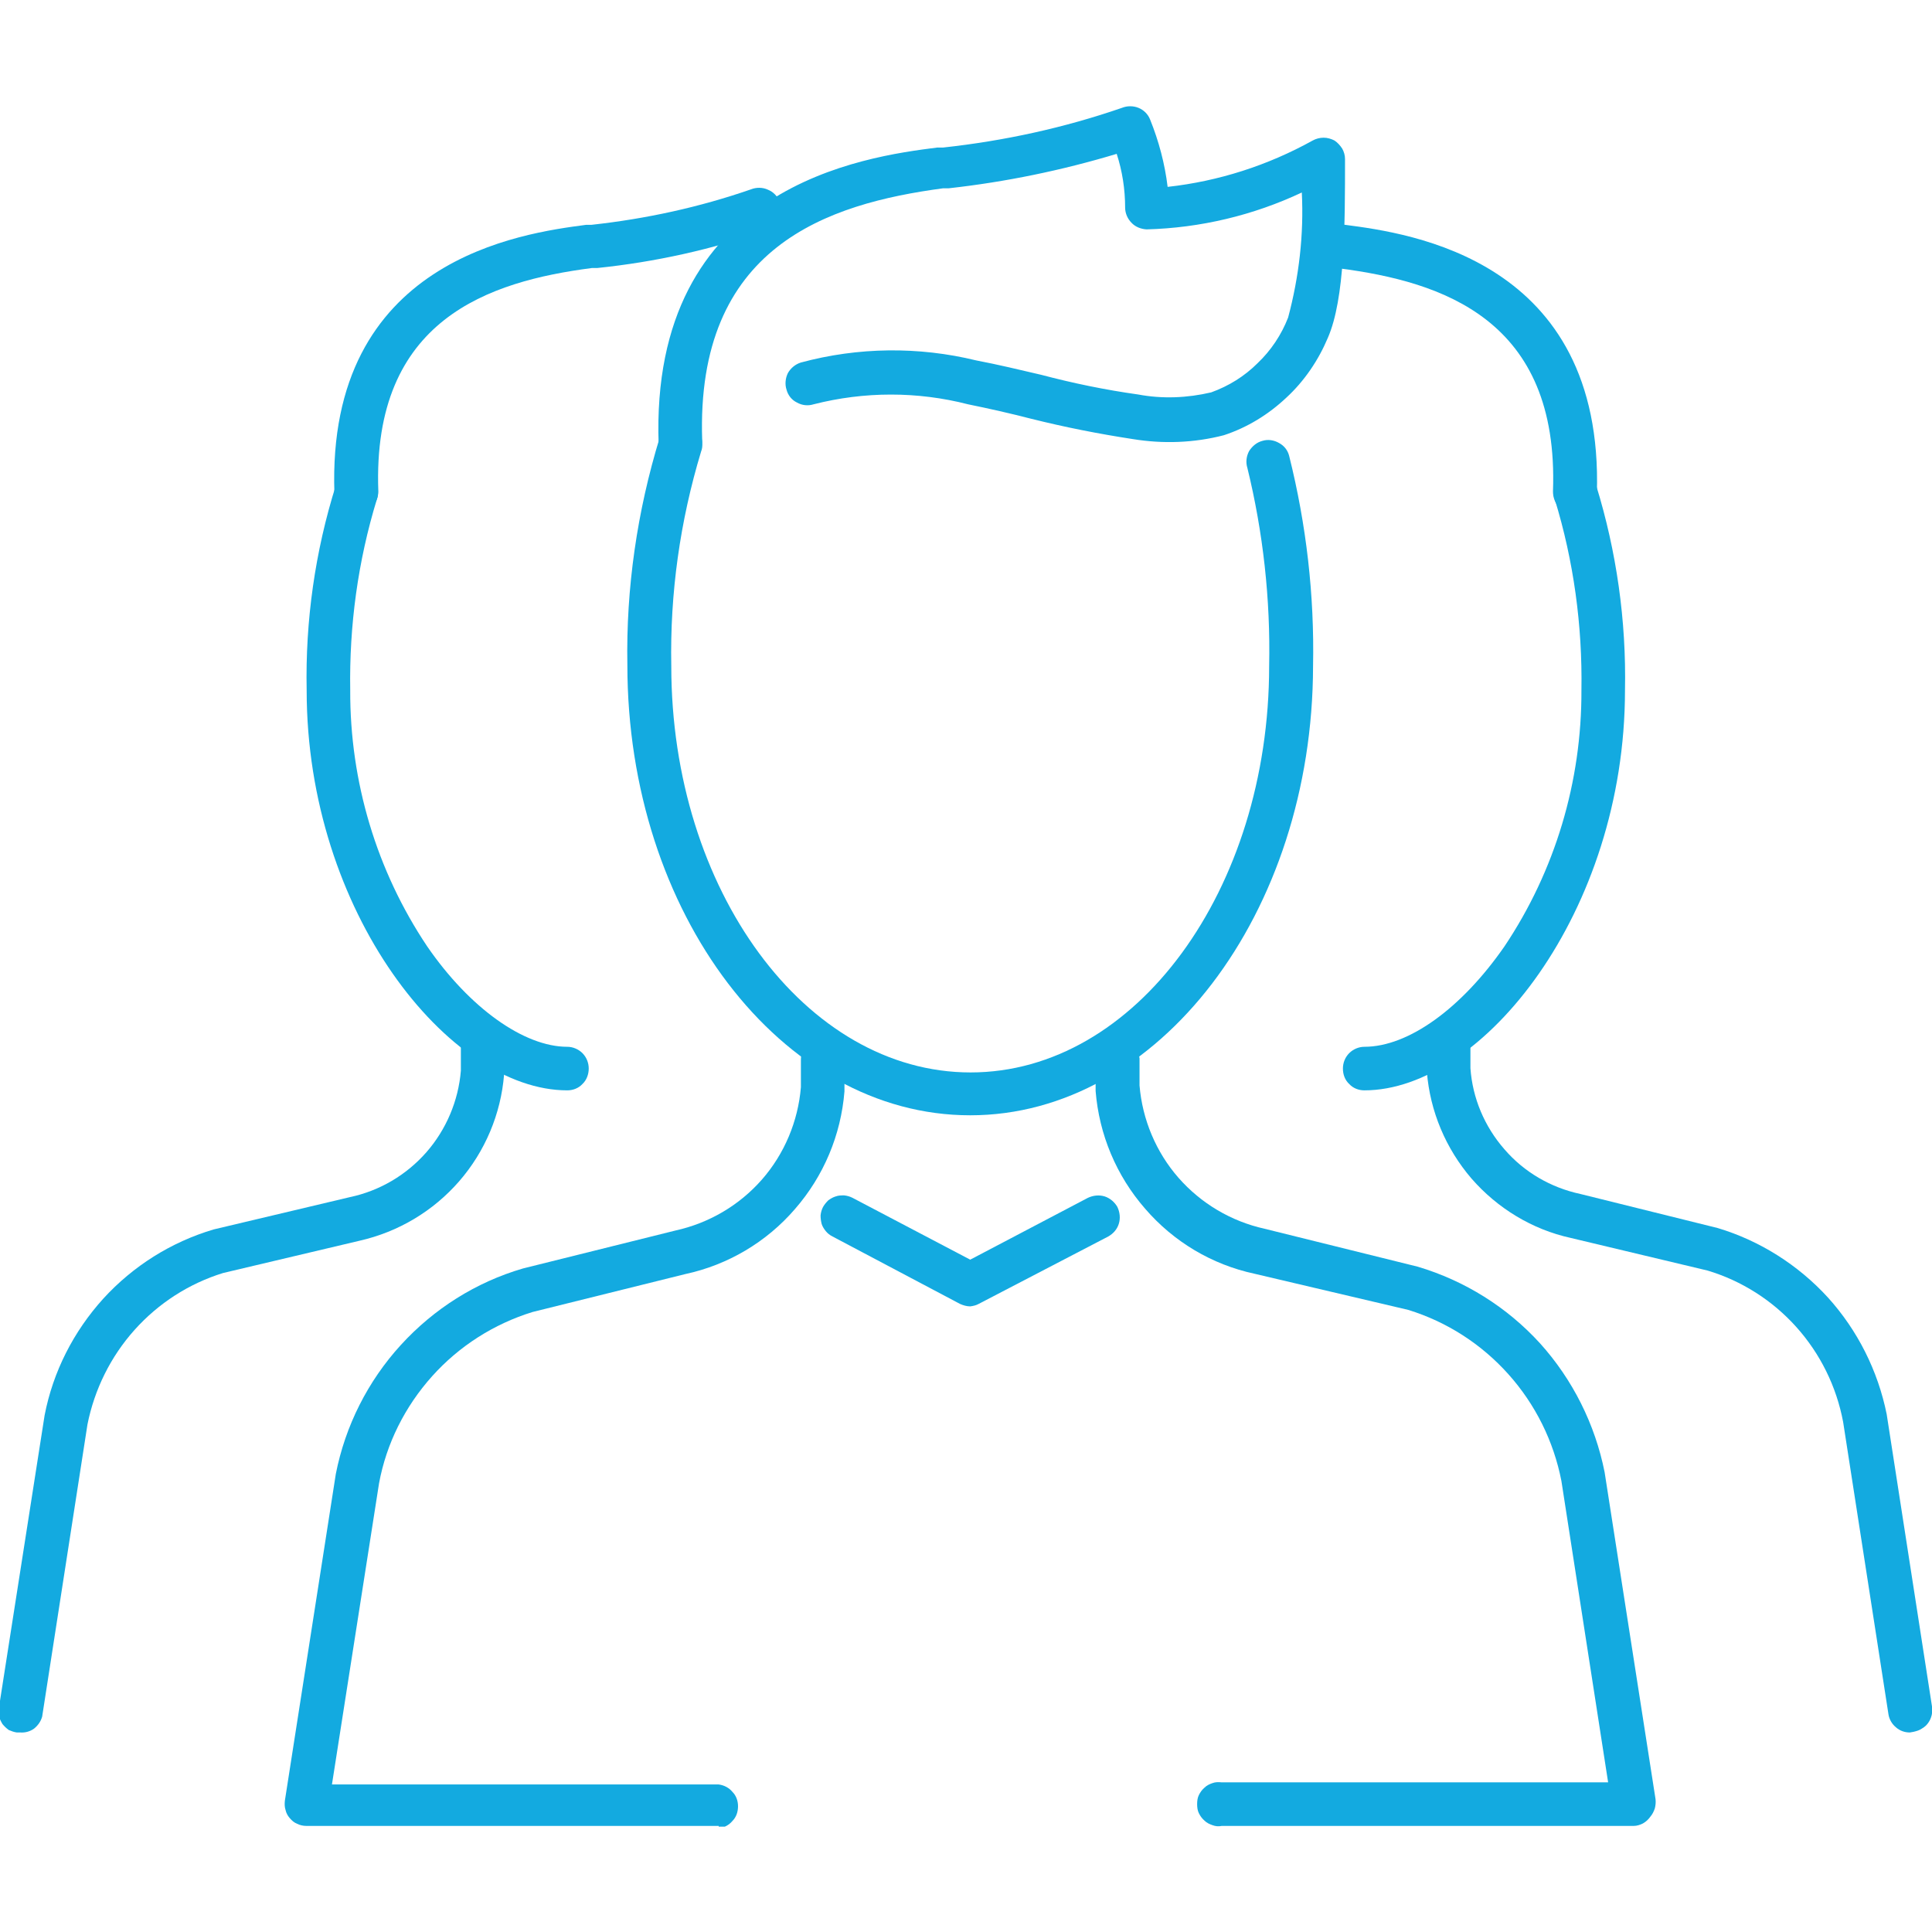 <svg width="55" height="55" viewBox="0 0 55 55" fill="none" xmlns="http://www.w3.org/2000/svg" xmlns:xlink="http://www.w3.org/1999/xlink">
	<desc>
			Created with Pixso.
	</desc>
	<defs>
		<clipPath id="clip3237_6741">
			<rect id="Frame" width="55" height="49" transform="translate(0 3)" fill="white" fill-opacity="0"/>
		</clipPath>
	</defs>
	<rect id="Frame 125" width="55" height="55" fill="#FFFFFF" fill-opacity="0"/>
	<rect id="Frame" width="55" height="49" transform="translate(0 3)" fill="#FFFFFF" fill-opacity="0"/>
	<g clip-path="url(#clip3237_6741)">
		<path id="Vector" d="M19.36 13.25C19.2 13.25 19.05 13.19 18.93 13.07C18.82 12.96 18.75 12.81 18.75 12.65C18.49 5.25 24.66 4.46 26.68 4.2L26.85 4.2C28.59 4.01 30.29 3.64 31.94 3.07C32.09 3.01 32.26 3.01 32.41 3.07C32.56 3.13 32.68 3.25 32.74 3.4C32.99 4.02 33.16 4.66 33.24 5.32C34.69 5.16 36.09 4.71 37.37 4C37.46 3.95 37.57 3.92 37.68 3.92C37.79 3.92 37.89 3.95 37.99 4C38.08 4.06 38.15 4.14 38.21 4.23C38.26 4.32 38.29 4.42 38.29 4.53C38.29 6.38 38.29 8.5 37.8 9.62C37.53 10.26 37.13 10.85 36.62 11.32C36.11 11.8 35.51 12.17 34.84 12.39C33.99 12.61 33.11 12.64 32.25 12.5C31.27 12.35 30.31 12.16 29.35 11.92C28.77 11.77 28.15 11.63 27.56 11.51C26.12 11.14 24.61 11.14 23.16 11.51C23 11.56 22.83 11.54 22.69 11.46C22.54 11.39 22.43 11.25 22.39 11.09C22.34 10.94 22.36 10.76 22.43 10.62C22.51 10.48 22.64 10.37 22.8 10.32C24.43 9.88 26.15 9.86 27.79 10.26C28.42 10.38 29.04 10.53 29.64 10.67C30.55 10.91 31.47 11.1 32.4 11.23C33.09 11.36 33.8 11.33 34.48 11.17C34.98 10.99 35.43 10.71 35.8 10.34C36.18 9.98 36.48 9.53 36.67 9.04C36.98 7.88 37.12 6.68 37.06 5.48C35.68 6.13 34.17 6.49 32.64 6.53C32.48 6.52 32.32 6.46 32.21 6.34C32.1 6.23 32.03 6.07 32.03 5.91C32.03 5.39 31.95 4.87 31.79 4.38C30.23 4.85 28.63 5.18 27.01 5.36L26.85 5.36C23.56 5.8 19.8 7.01 19.99 12.54C20 12.7 19.93 12.86 19.82 12.98C19.71 13.1 19.56 13.18 19.39 13.18L19.36 13.25Z" fill="#13AAE0" fill-opacity="1" fill-rule="nonzero"/>
		<path id="Vector" d="M20.46 51.98L8.72 51.98C8.63 51.98 8.54 51.96 8.46 51.92C8.38 51.89 8.31 51.83 8.25 51.76C8.19 51.69 8.15 51.62 8.13 51.53C8.1 51.44 8.1 51.35 8.11 51.26L9.56 41.96C9.83 40.59 10.47 39.32 11.41 38.29C12.35 37.26 13.55 36.5 14.89 36.11L19.23 35.03C20.18 34.82 21.04 34.32 21.69 33.58C22.33 32.85 22.72 31.92 22.8 30.95C22.8 30.7 22.8 30.44 22.8 30.18C22.8 30.1 22.81 30.01 22.84 29.94C22.87 29.86 22.91 29.79 22.97 29.73C23.03 29.67 23.09 29.62 23.17 29.59C23.25 29.56 23.33 29.54 23.41 29.54C23.49 29.54 23.57 29.55 23.65 29.58C23.72 29.61 23.79 29.66 23.85 29.71C23.91 29.76 23.96 29.83 23.99 29.91C24.02 29.98 24.04 30.06 24.04 30.14C24.04 30.45 24.04 30.75 24.04 31.07C23.94 32.31 23.45 33.48 22.63 34.42C21.82 35.36 20.72 36.01 19.51 36.27L15.16 37.35C14.06 37.69 13.07 38.32 12.3 39.18C11.53 40.04 11 41.09 10.79 42.23L9.45 50.8L20.46 50.8C20.61 50.82 20.75 50.89 20.85 51.01C20.96 51.12 21.01 51.27 21.01 51.42C21.01 51.58 20.96 51.73 20.85 51.84C20.75 51.96 20.61 52.03 20.46 52.05L20.46 51.98Z" fill="#13AAE0" fill-opacity="1" fill-rule="nonzero"/>
		<path id="Vector" d="M46.51 51.98L34.78 51.98C34.69 52 34.6 51.99 34.52 51.96C34.43 51.93 34.35 51.89 34.29 51.83C34.22 51.77 34.17 51.7 34.13 51.62C34.09 51.54 34.08 51.45 34.08 51.36C34.08 51.27 34.09 51.18 34.13 51.1C34.17 51.02 34.22 50.95 34.29 50.89C34.35 50.83 34.43 50.79 34.52 50.76C34.6 50.73 34.69 50.73 34.78 50.74L45.78 50.74L44.45 42.16C44.23 41.03 43.71 39.98 42.94 39.12C42.17 38.26 41.19 37.63 40.09 37.29L35.71 36.26C34.5 36 33.41 35.35 32.6 34.41C31.78 33.47 31.29 32.3 31.19 31.06C31.19 30.77 31.19 30.48 31.19 30.13C31.21 29.98 31.29 29.84 31.4 29.74C31.52 29.64 31.66 29.58 31.82 29.58C31.97 29.58 32.12 29.64 32.23 29.74C32.35 29.84 32.42 29.98 32.44 30.13C32.44 30.39 32.44 30.65 32.44 30.9C32.52 31.87 32.91 32.8 33.55 33.53C34.19 34.26 35.05 34.77 36 34.98L40.36 36.06C41.7 36.46 42.9 37.21 43.84 38.24C44.77 39.27 45.41 40.55 45.68 41.91L47.13 51.22C47.14 51.31 47.13 51.4 47.11 51.48C47.08 51.57 47.04 51.65 46.98 51.72C46.93 51.79 46.86 51.86 46.77 51.91C46.69 51.95 46.6 51.98 46.51 51.98Z" fill="#13AAE0" fill-opacity="1" fill-rule="nonzero"/>
		<path id="Vector" d="M27.62 37.19C27.52 37.19 27.42 37.16 27.33 37.12L23.7 35.2C23.62 35.16 23.56 35.11 23.51 35.05C23.46 34.99 23.41 34.91 23.39 34.84C23.37 34.76 23.36 34.68 23.36 34.6C23.37 34.51 23.39 34.44 23.43 34.36C23.47 34.29 23.52 34.23 23.58 34.17C23.65 34.12 23.72 34.08 23.79 34.06C23.87 34.03 23.95 34.03 24.03 34.03C24.12 34.04 24.19 34.06 24.27 34.1L27.62 35.86L30.97 34.1C31.12 34.03 31.29 34.01 31.45 34.06C31.6 34.11 31.73 34.22 31.81 34.36C31.88 34.51 31.9 34.68 31.85 34.84C31.8 35 31.69 35.12 31.55 35.2L27.86 37.12C27.79 37.16 27.7 37.18 27.62 37.19Z" fill="#13AAE0" fill-opacity="1" fill-rule="nonzero"/>
		<path id="Vector" d="M27.62 31.75C22.24 31.75 17.86 26 17.86 18.93C17.82 16.74 18.14 14.55 18.78 12.46C18.84 12.3 18.95 12.17 19.1 12.1C19.25 12.03 19.42 12.01 19.58 12.07C19.65 12.09 19.72 12.14 19.78 12.19C19.84 12.24 19.9 12.31 19.93 12.38C19.97 12.45 19.99 12.53 19.99 12.61C20 12.69 19.99 12.78 19.96 12.85C19.36 14.83 19.07 16.89 19.11 18.96C19.11 25.33 22.93 30.53 27.63 30.53C32.33 30.53 36.13 25.33 36.13 18.96C36.17 17.06 35.96 15.16 35.51 13.32C35.46 13.16 35.48 12.99 35.56 12.84C35.65 12.7 35.78 12.59 35.94 12.55C36.1 12.5 36.27 12.53 36.41 12.61C36.56 12.69 36.66 12.82 36.7 12.98C37.19 14.94 37.42 16.94 37.38 18.96C37.37 26 32.99 31.75 27.62 31.75Z" fill="#13AAE0" fill-opacity="1" fill-rule="nonzero"/>
		<path id="Vector" d="M10.14 14.64C9.98 14.64 9.83 14.58 9.71 14.46C9.59 14.35 9.53 14.2 9.52 14.04C9.29 7.38 14.86 6.64 16.69 6.4L16.84 6.4C18.39 6.23 19.91 5.9 21.38 5.39C21.53 5.33 21.71 5.33 21.86 5.4C22.01 5.46 22.13 5.58 22.19 5.73C22.22 5.81 22.24 5.89 22.24 5.98C22.24 6.06 22.22 6.14 22.19 6.21C22.16 6.29 22.11 6.36 22.05 6.42C21.99 6.47 21.92 6.52 21.84 6.55C20.28 7.1 18.65 7.46 17 7.63L16.85 7.63C13.93 8.01 10.59 9.08 10.77 13.98C10.77 14.15 10.71 14.31 10.6 14.42C10.49 14.55 10.33 14.62 10.17 14.63L10.14 14.64Z" fill="#13AAE0" fill-opacity="1" fill-rule="nonzero"/>
		<path id="Vector" d="M0.58 49.32L0.48 49.32C0.4 49.31 0.32 49.28 0.25 49.25C0.18 49.2 0.12 49.14 0.07 49.08C0.03 49.01 -0.01 48.94 -0.03 48.85C-0.05 48.78 -0.05 48.69 -0.03 48.61L1.27 40.29C1.51 39.05 2.09 37.91 2.94 36.97C3.79 36.04 4.87 35.36 6.08 35L9.96 34.08C10.81 33.9 11.57 33.45 12.14 32.8C12.7 32.16 13.05 31.34 13.12 30.48C13.12 30.26 13.12 30.03 13.12 29.8C13.12 29.63 13.18 29.47 13.3 29.35C13.41 29.24 13.57 29.17 13.73 29.17C13.9 29.17 14.05 29.24 14.17 29.35C14.29 29.47 14.35 29.63 14.35 29.8C14.37 30.06 14.37 30.32 14.35 30.59C14.26 31.71 13.81 32.78 13.07 33.63C12.33 34.48 11.34 35.07 10.24 35.32L6.35 36.24C5.38 36.54 4.51 37.1 3.83 37.86C3.15 38.62 2.69 39.55 2.49 40.55L1.2 48.87C1.16 49.01 1.08 49.12 0.97 49.21C0.86 49.29 0.72 49.33 0.58 49.32Z" fill="#13AAE0" fill-opacity="1" fill-rule="nonzero"/>
		<path id="Vector" d="M16.15 31.04C12.78 31.04 8.73 25.96 8.73 19.65C8.69 17.67 8.97 15.7 9.56 13.82C9.61 13.66 9.72 13.53 9.87 13.46C10.02 13.39 10.19 13.37 10.34 13.42C10.5 13.48 10.62 13.59 10.7 13.74C10.77 13.89 10.78 14.06 10.73 14.21C10.19 15.97 9.94 17.81 9.97 19.65C9.96 22.25 10.72 24.79 12.16 26.94C13.37 28.7 14.92 29.8 16.15 29.8C16.31 29.8 16.47 29.87 16.58 29.98C16.7 30.1 16.76 30.26 16.76 30.42C16.76 30.58 16.7 30.75 16.58 30.86C16.47 30.98 16.31 31.04 16.15 31.04Z" fill="#13AAE0" fill-opacity="1" fill-rule="nonzero"/>
		<path id="Vector" d="M44.81 14.64C44.65 14.63 44.5 14.55 44.38 14.44C44.27 14.32 44.21 14.16 44.21 13.99C44.39 9.09 41.05 8.02 38.13 7.64C37.97 7.62 37.82 7.53 37.72 7.4C37.62 7.26 37.58 7.1 37.6 6.94C37.61 6.85 37.63 6.78 37.68 6.71C37.72 6.64 37.77 6.57 37.83 6.52C37.9 6.47 37.97 6.44 38.05 6.42C38.13 6.39 38.21 6.39 38.29 6.4C40.13 6.64 45.66 7.38 45.46 14.04C45.46 14.12 45.44 14.2 45.4 14.28C45.37 14.35 45.32 14.42 45.26 14.47C45.2 14.53 45.13 14.57 45.05 14.6C44.98 14.63 44.9 14.64 44.81 14.64Z" fill="#13AAE0" fill-opacity="1" fill-rule="nonzero"/>
		<path id="Vector" d="M54.37 49.32C54.22 49.32 54.08 49.27 53.97 49.17C53.86 49.08 53.78 48.94 53.76 48.8L52.47 40.48C52.28 39.47 51.82 38.54 51.14 37.78C50.46 37.02 49.58 36.46 48.61 36.17L44.71 35.24C43.62 35 42.63 34.4 41.89 33.55C41.16 32.7 40.71 31.64 40.62 30.51C40.62 30.26 40.62 29.99 40.62 29.72C40.62 29.56 40.69 29.4 40.8 29.28C40.92 29.17 41.07 29.1 41.24 29.1C41.4 29.1 41.56 29.17 41.67 29.28C41.79 29.4 41.86 29.56 41.86 29.72C41.86 29.95 41.86 30.18 41.86 30.41C41.92 31.26 42.26 32.07 42.83 32.72C43.39 33.37 44.15 33.81 44.99 33.99L48.9 34.96C50.1 35.32 51.19 36.01 52.04 36.94C52.88 37.87 53.46 39.02 53.71 40.26L55 48.58C55.01 48.66 55.01 48.75 54.99 48.83C54.97 48.91 54.94 48.98 54.89 49.05C54.84 49.12 54.78 49.17 54.71 49.21C54.64 49.26 54.56 49.28 54.48 49.3L54.37 49.32Z" fill="#13AAE0" fill-opacity="1" fill-rule="nonzero"/>
		<path id="Vector" d="M38.84 31.04C38.68 31.04 38.52 30.98 38.41 30.86C38.29 30.75 38.23 30.59 38.23 30.42C38.23 30.26 38.29 30.1 38.41 29.98C38.52 29.87 38.68 29.8 38.84 29.8C40.1 29.8 41.61 28.7 42.83 26.94C44.27 24.79 45.03 22.25 45.02 19.65C45.05 17.81 44.8 15.97 44.26 14.21C44.23 14.14 44.22 14.05 44.23 13.97C44.24 13.89 44.26 13.81 44.29 13.74C44.33 13.67 44.38 13.6 44.44 13.55C44.5 13.5 44.57 13.45 44.65 13.42C44.8 13.37 44.98 13.39 45.12 13.46C45.27 13.53 45.39 13.66 45.44 13.82C46.02 15.7 46.3 17.67 46.26 19.65C46.26 25.96 42.21 31.04 38.84 31.04Z" fill="#13AAE0" fill-opacity="1" fill-rule="nonzero"/>
	</g>
</svg>
